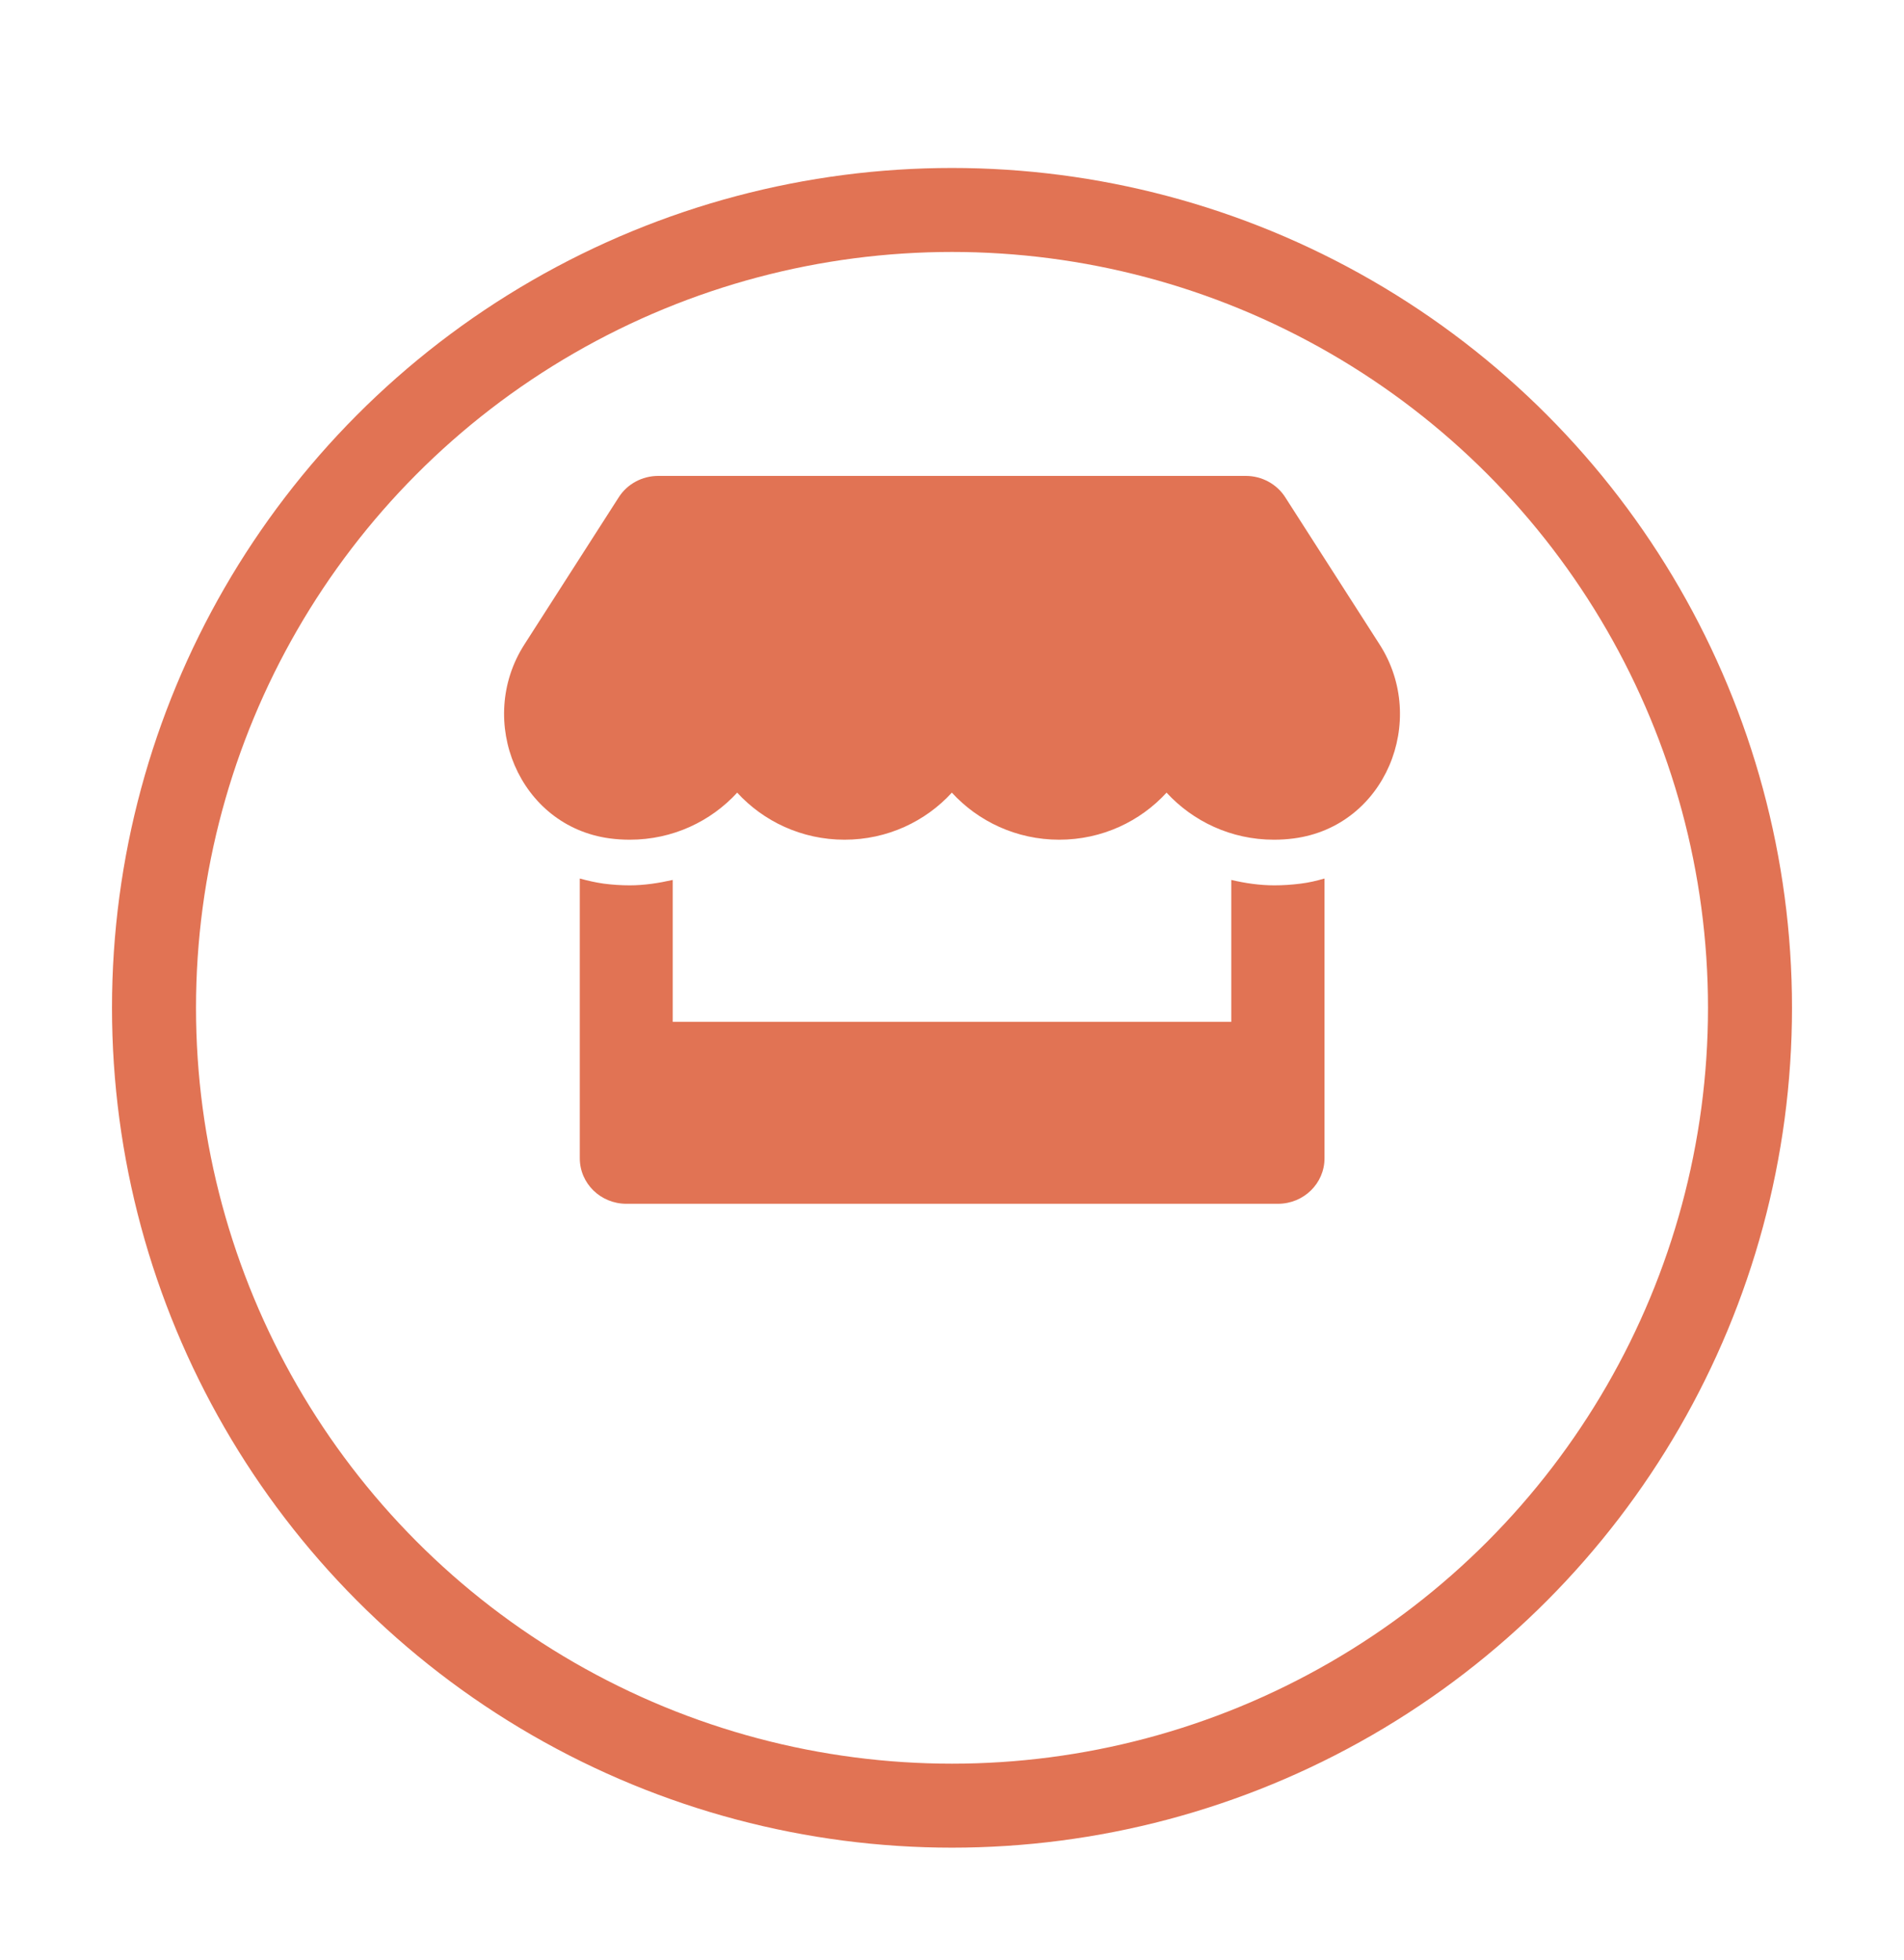 <svg width="68" height="70" viewBox="0 0 68 70" fill="none" xmlns="http://www.w3.org/2000/svg">
<g filter="url(#filter0_d)">
<circle cx="34" cy="30" r="30" fill="white"/>
<circle cx="34" cy="30" r="28.5" stroke="#E17354" stroke-width="3"/>
</g>
<path d="M49.273 23.023L45.901 17.762C45.6 17.29 45.065 17 44.494 17H23.507C22.935 17 22.4 17.29 22.099 17.762L18.727 23.023C16.987 25.739 18.53 29.518 21.782 29.949C22.016 29.98 22.255 29.995 22.494 29.995C24.031 29.995 25.392 29.335 26.328 28.314C27.263 29.335 28.629 29.995 30.161 29.995C31.699 29.995 33.06 29.335 33.995 28.314C34.93 29.335 36.296 29.995 37.829 29.995C39.367 29.995 40.727 29.335 41.663 28.314C42.603 29.335 43.964 29.995 45.496 29.995C45.74 29.995 45.974 29.98 46.208 29.949C49.47 29.523 51.018 25.744 49.273 23.023V23.023ZM45.507 31.625C44.987 31.625 44.473 31.549 43.974 31.432V36.5H24.026V31.432C23.527 31.544 23.013 31.625 22.494 31.625C22.182 31.625 21.865 31.605 21.559 31.564C21.268 31.523 20.982 31.457 20.707 31.381V41.375C20.707 42.274 21.45 43 22.369 43H45.642C46.561 43 47.304 42.274 47.304 41.375V31.381C47.024 31.462 46.743 31.529 46.452 31.564C46.135 31.605 45.824 31.625 45.507 31.625Z" fill="#E17354"/>
<defs>
<filter id="filter0_d" x="0" y="0" width="68" height="70" filterUnits="userSpaceOnUse" color-interpolation-filters="sRGB">
<feFlood flood-opacity="0" result="BackgroundImageFix"/>
<feColorMatrix in="SourceAlpha" type="matrix" values="0 0 0 0 0 0 0 0 0 0 0 0 0 0 0 0 0 0 127 0"/>
<feOffset dy="6"/>
<feGaussianBlur stdDeviation="2"/>
<feColorMatrix type="matrix" values="0 0 0 0 0 0 0 0 0 0 0 0 0 0 0 0 0 0 0.25 0"/>
<feBlend mode="normal" in2="BackgroundImageFix" result="effect1_dropShadow"/>
<feBlend mode="normal" in="SourceGraphic" in2="effect1_dropShadow" result="shape"/>
</filter>
</defs>
</svg>
